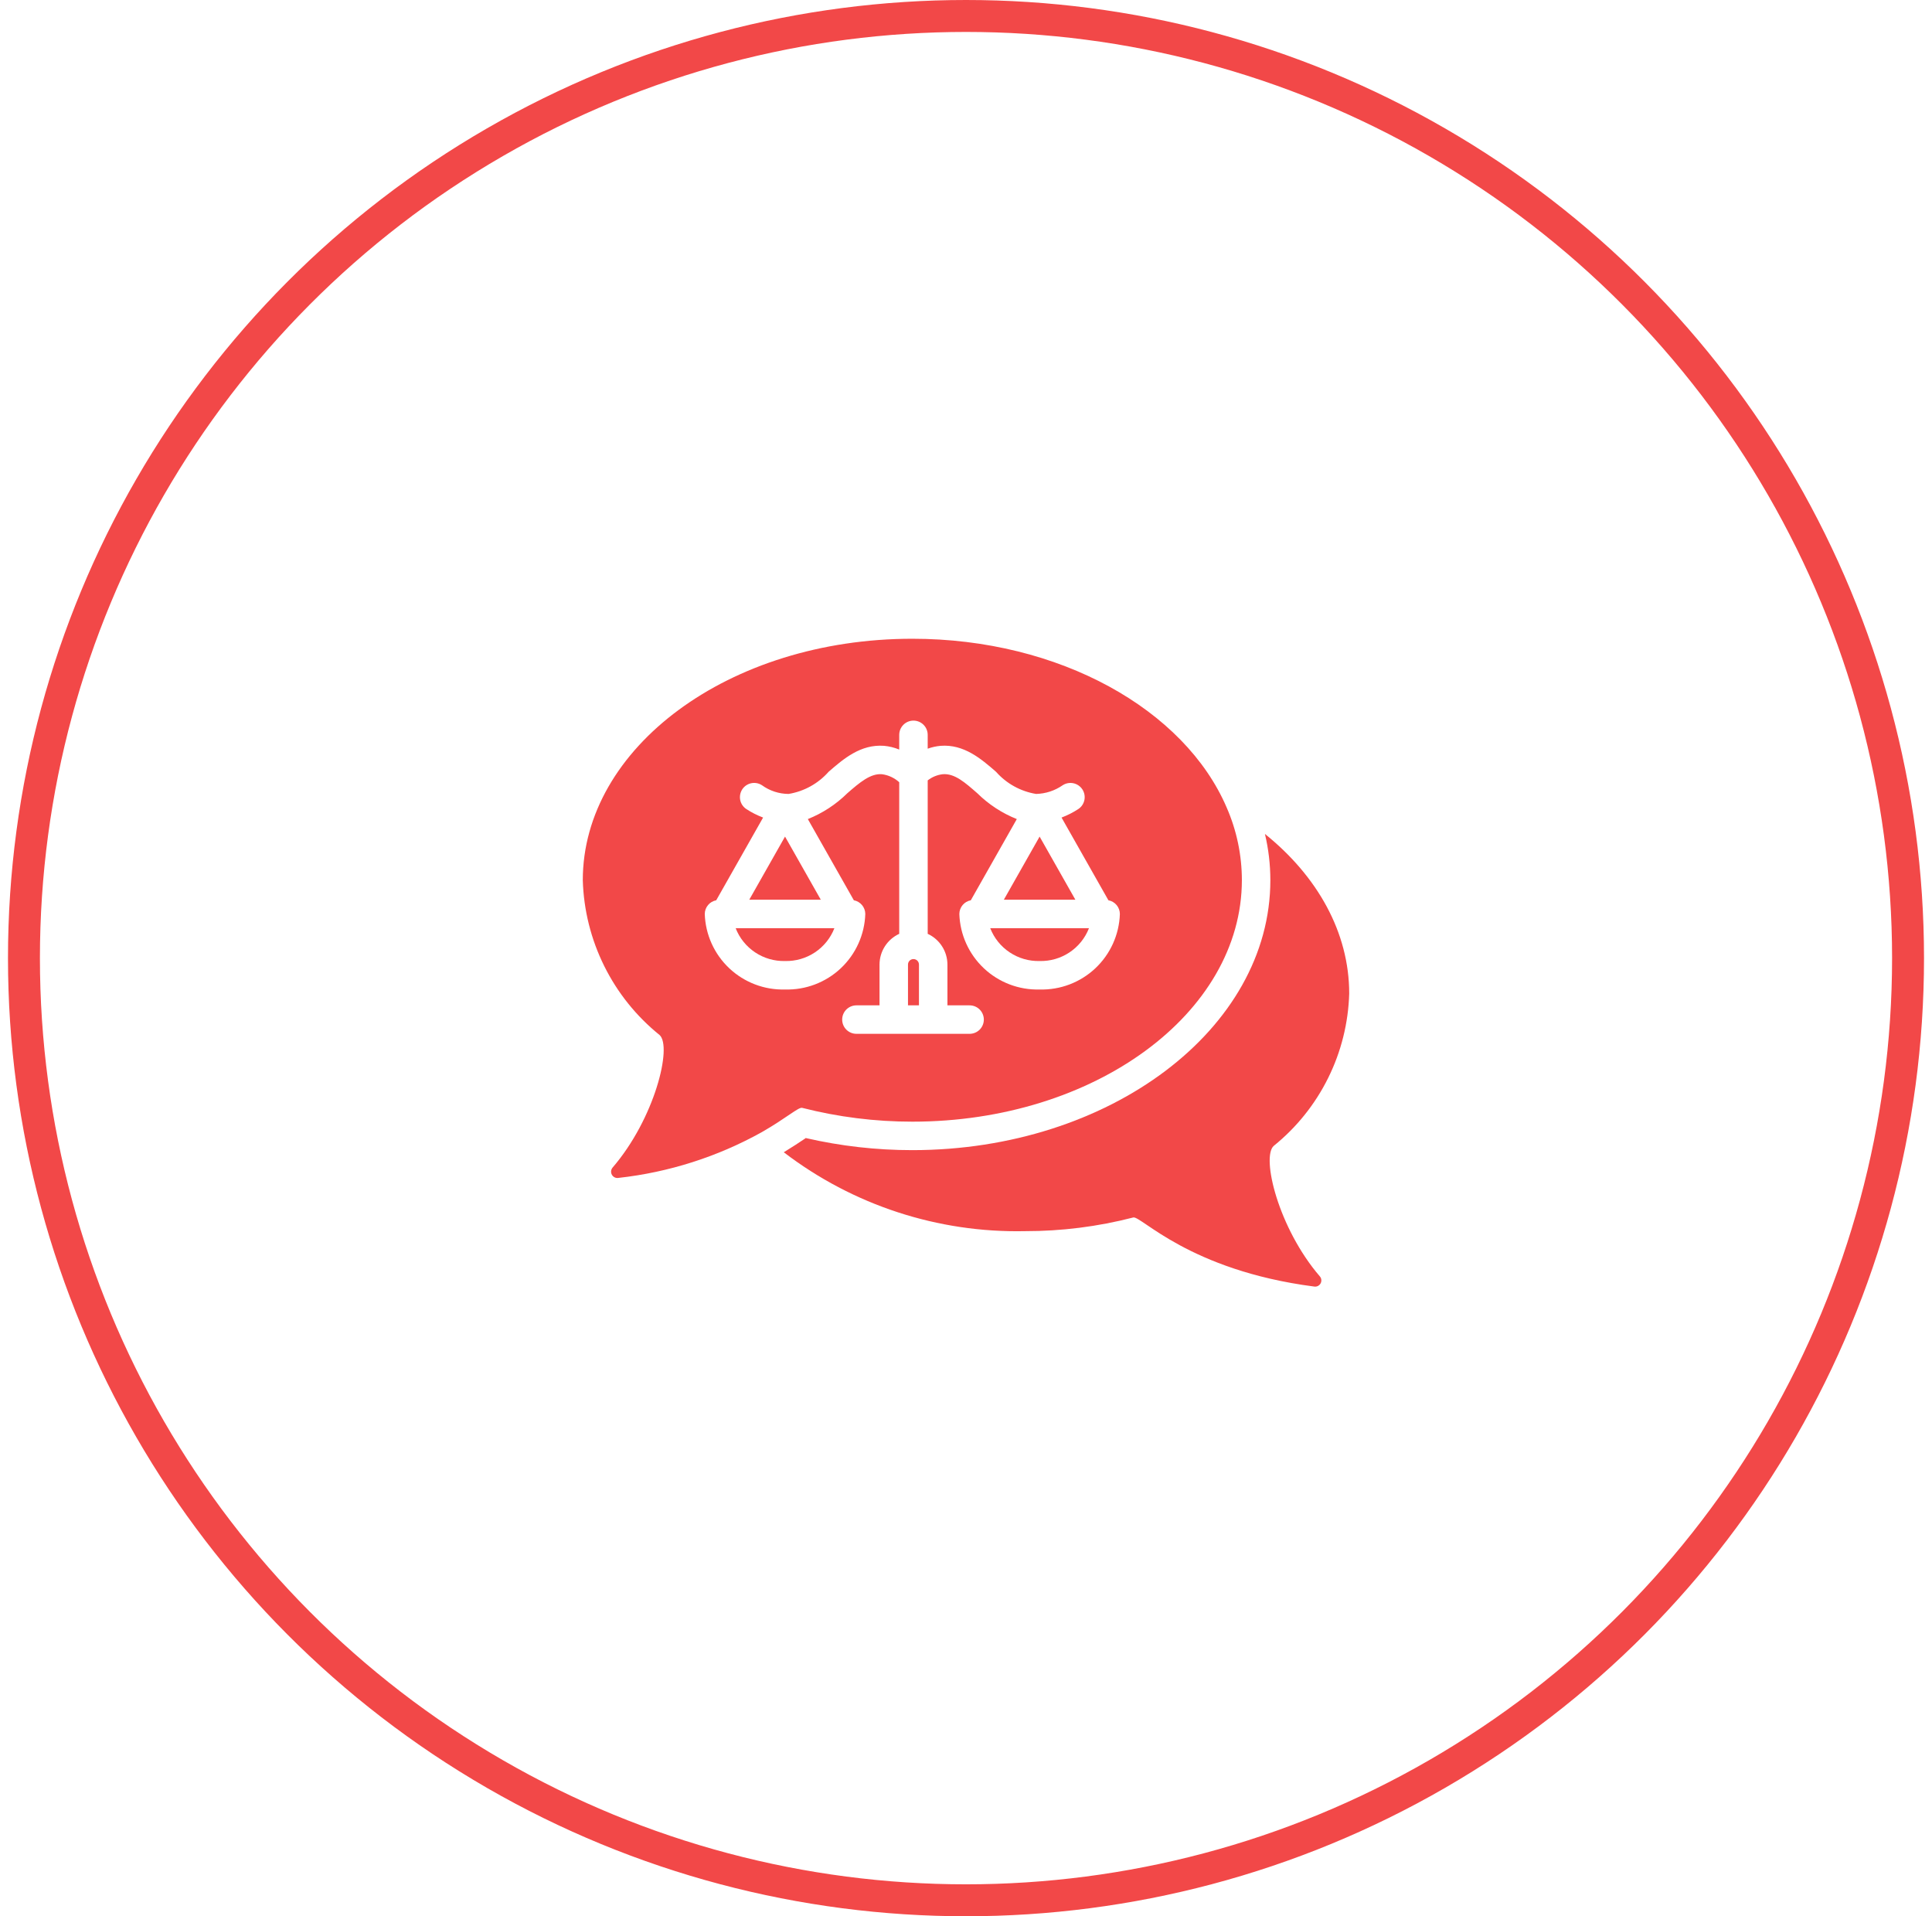<svg width="121" height="120" viewBox="0 0 121 120" fill="none" xmlns="http://www.w3.org/2000/svg">
<circle cx="60.5" cy="60" r="59" stroke="#F24848" stroke-width="2"/>
<g clip-path="url(#clip0_0_210)">
<path d="M82.663 79.932C82.715 79.993 82.747 80.068 82.754 80.148C82.761 80.228 82.743 80.308 82.703 80.377C82.663 80.446 82.603 80.501 82.53 80.535C82.458 80.569 82.377 80.579 82.298 80.565C74.47 79.548 71.457 76.116 70.975 76.241C68.76 76.813 66.48 77.101 64.191 77.097C58.742 77.211 53.416 75.469 49.088 72.157C49.623 71.828 50.06 71.542 50.39 71.32C50.417 71.302 50.435 71.284 50.461 71.266C52.651 71.771 54.892 72.025 57.139 72.024C69.496 72.024 79.561 64.437 79.561 55.12C79.561 54.145 79.448 53.172 79.222 52.223C82.503 54.862 84.5 58.383 84.5 62.217C84.447 64.054 83.998 65.858 83.182 67.504C82.367 69.151 81.204 70.602 79.775 71.756C78.981 72.452 80.06 76.909 82.663 79.932Z" fill="#F24848"/>
<path d="M49.166 60.181C49.83 60.198 50.484 60.009 51.037 59.641C51.59 59.273 52.017 58.744 52.258 58.125H46.074C46.315 58.744 46.742 59.273 47.295 59.641C47.848 60.009 48.502 60.198 49.166 60.181Z" fill="#F24848"/>
<path d="M57.21 60.059C57.119 60.059 57.032 60.095 56.967 60.159C56.903 60.224 56.867 60.311 56.867 60.402V62.957H57.554V60.402C57.554 60.311 57.517 60.224 57.453 60.159C57.388 60.095 57.301 60.059 57.21 60.059Z" fill="#F24848"/>
<path d="M46.926 56.342H51.406L49.166 52.389L46.926 56.342Z" fill="#F24848"/>
<path d="M65.11 52.389L62.87 56.342H67.35L65.11 52.389Z" fill="#F24848"/>
<path d="M65.11 60.181C65.774 60.198 66.428 60.009 66.981 59.641C67.534 59.273 67.961 58.744 68.202 58.125H62.017C62.259 58.744 62.685 59.273 63.239 59.641C63.792 60.009 64.446 60.198 65.11 60.181Z" fill="#F24848"/>
<path d="M76.824 50.565C74.194 44.44 66.366 40 57.139 40C45.629 40 36.5 46.847 36.5 55.12C36.554 56.987 37.011 58.819 37.841 60.492C38.67 62.165 39.852 63.639 41.305 64.811C42.117 65.525 41.011 70.045 38.363 73.12C38.311 73.183 38.28 73.26 38.273 73.341C38.267 73.421 38.285 73.502 38.326 73.572C38.367 73.642 38.428 73.698 38.502 73.732C38.576 73.766 38.658 73.777 38.738 73.762C41.888 73.413 44.937 72.441 47.706 70.9C49.249 70.018 50.016 69.314 50.239 69.376C52.493 69.951 54.812 70.242 57.139 70.241C68.533 70.241 77.769 63.465 77.778 55.12C77.777 53.552 77.453 52.001 76.824 50.565ZM65.11 61.964C63.817 62.001 62.562 61.523 61.62 60.637C60.677 59.75 60.125 58.526 60.083 57.233C60.085 57.029 60.157 56.833 60.288 56.676C60.419 56.52 60.6 56.414 60.801 56.377L63.682 51.292C62.759 50.924 61.919 50.375 61.211 49.677C60.442 49.006 59.79 48.42 59.041 48.483C58.698 48.523 58.373 48.657 58.101 48.87V58.478C58.469 58.647 58.781 58.919 59 59.26C59.219 59.6 59.336 59.997 59.337 60.402V62.957H60.725C60.962 62.957 61.189 63.051 61.356 63.218C61.523 63.385 61.617 63.612 61.617 63.848C61.617 64.085 61.523 64.312 61.356 64.479C61.189 64.646 60.962 64.74 60.725 64.74H53.637C53.4 64.74 53.174 64.646 53.006 64.479C52.839 64.312 52.745 64.085 52.745 63.848C52.745 63.612 52.839 63.385 53.006 63.218C53.174 63.051 53.4 62.957 53.637 62.957H55.084V60.402C55.085 59.997 55.201 59.601 55.42 59.26C55.639 58.919 55.95 58.648 56.318 58.478V48.985C56.017 48.711 55.639 48.536 55.235 48.483C54.514 48.425 53.836 49.006 53.065 49.677C52.357 50.375 51.517 50.924 50.594 51.292L53.476 56.377C53.677 56.415 53.858 56.521 53.988 56.677C54.119 56.833 54.191 57.03 54.193 57.233C54.151 58.526 53.599 59.75 52.657 60.637C51.714 61.523 50.459 62.001 49.166 61.964C47.873 62.001 46.618 61.523 45.676 60.637C44.733 59.75 44.181 58.526 44.139 57.233C44.141 57.029 44.213 56.833 44.344 56.676C44.475 56.52 44.656 56.414 44.857 56.377L47.792 51.197C47.424 51.058 47.072 50.88 46.743 50.665C46.545 50.535 46.407 50.332 46.359 50.101C46.336 49.986 46.335 49.868 46.357 49.753C46.379 49.638 46.423 49.528 46.487 49.43C46.551 49.332 46.634 49.248 46.731 49.182C46.828 49.117 46.937 49.07 47.051 49.047C47.283 48.999 47.524 49.044 47.722 49.174C48.208 49.525 48.791 49.715 49.39 49.718C50.359 49.558 51.243 49.069 51.894 48.332C52.831 47.517 53.901 46.596 55.369 46.705C55.696 46.735 56.015 46.814 56.318 46.939V46.018C56.318 45.781 56.412 45.555 56.58 45.387C56.747 45.22 56.973 45.126 57.21 45.126C57.446 45.126 57.673 45.22 57.84 45.387C58.008 45.555 58.101 45.781 58.101 46.018V46.884C58.361 46.79 58.632 46.73 58.907 46.705C60.366 46.592 61.446 47.517 62.382 48.332C63.033 49.069 63.918 49.558 64.887 49.718C65.484 49.704 66.063 49.515 66.553 49.175C66.751 49.045 66.992 49 67.223 49.048C67.454 49.096 67.657 49.233 67.787 49.431C67.916 49.628 67.963 49.868 67.915 50.1C67.868 50.331 67.731 50.534 67.534 50.664C67.204 50.88 66.852 51.058 66.484 51.197L69.419 56.377C69.62 56.414 69.801 56.52 69.932 56.676C70.063 56.833 70.135 57.029 70.137 57.233C70.095 58.526 69.543 59.75 68.6 60.637C67.658 61.523 66.403 62.001 65.11 61.964Z" fill="#F24848"/>
</g>
<defs>
<clipPath id="clip0_0_210">
<rect width="48" height="48" fill="white" transform="translate(36.5 36)"/>
</clipPath>
</defs>
</svg>

